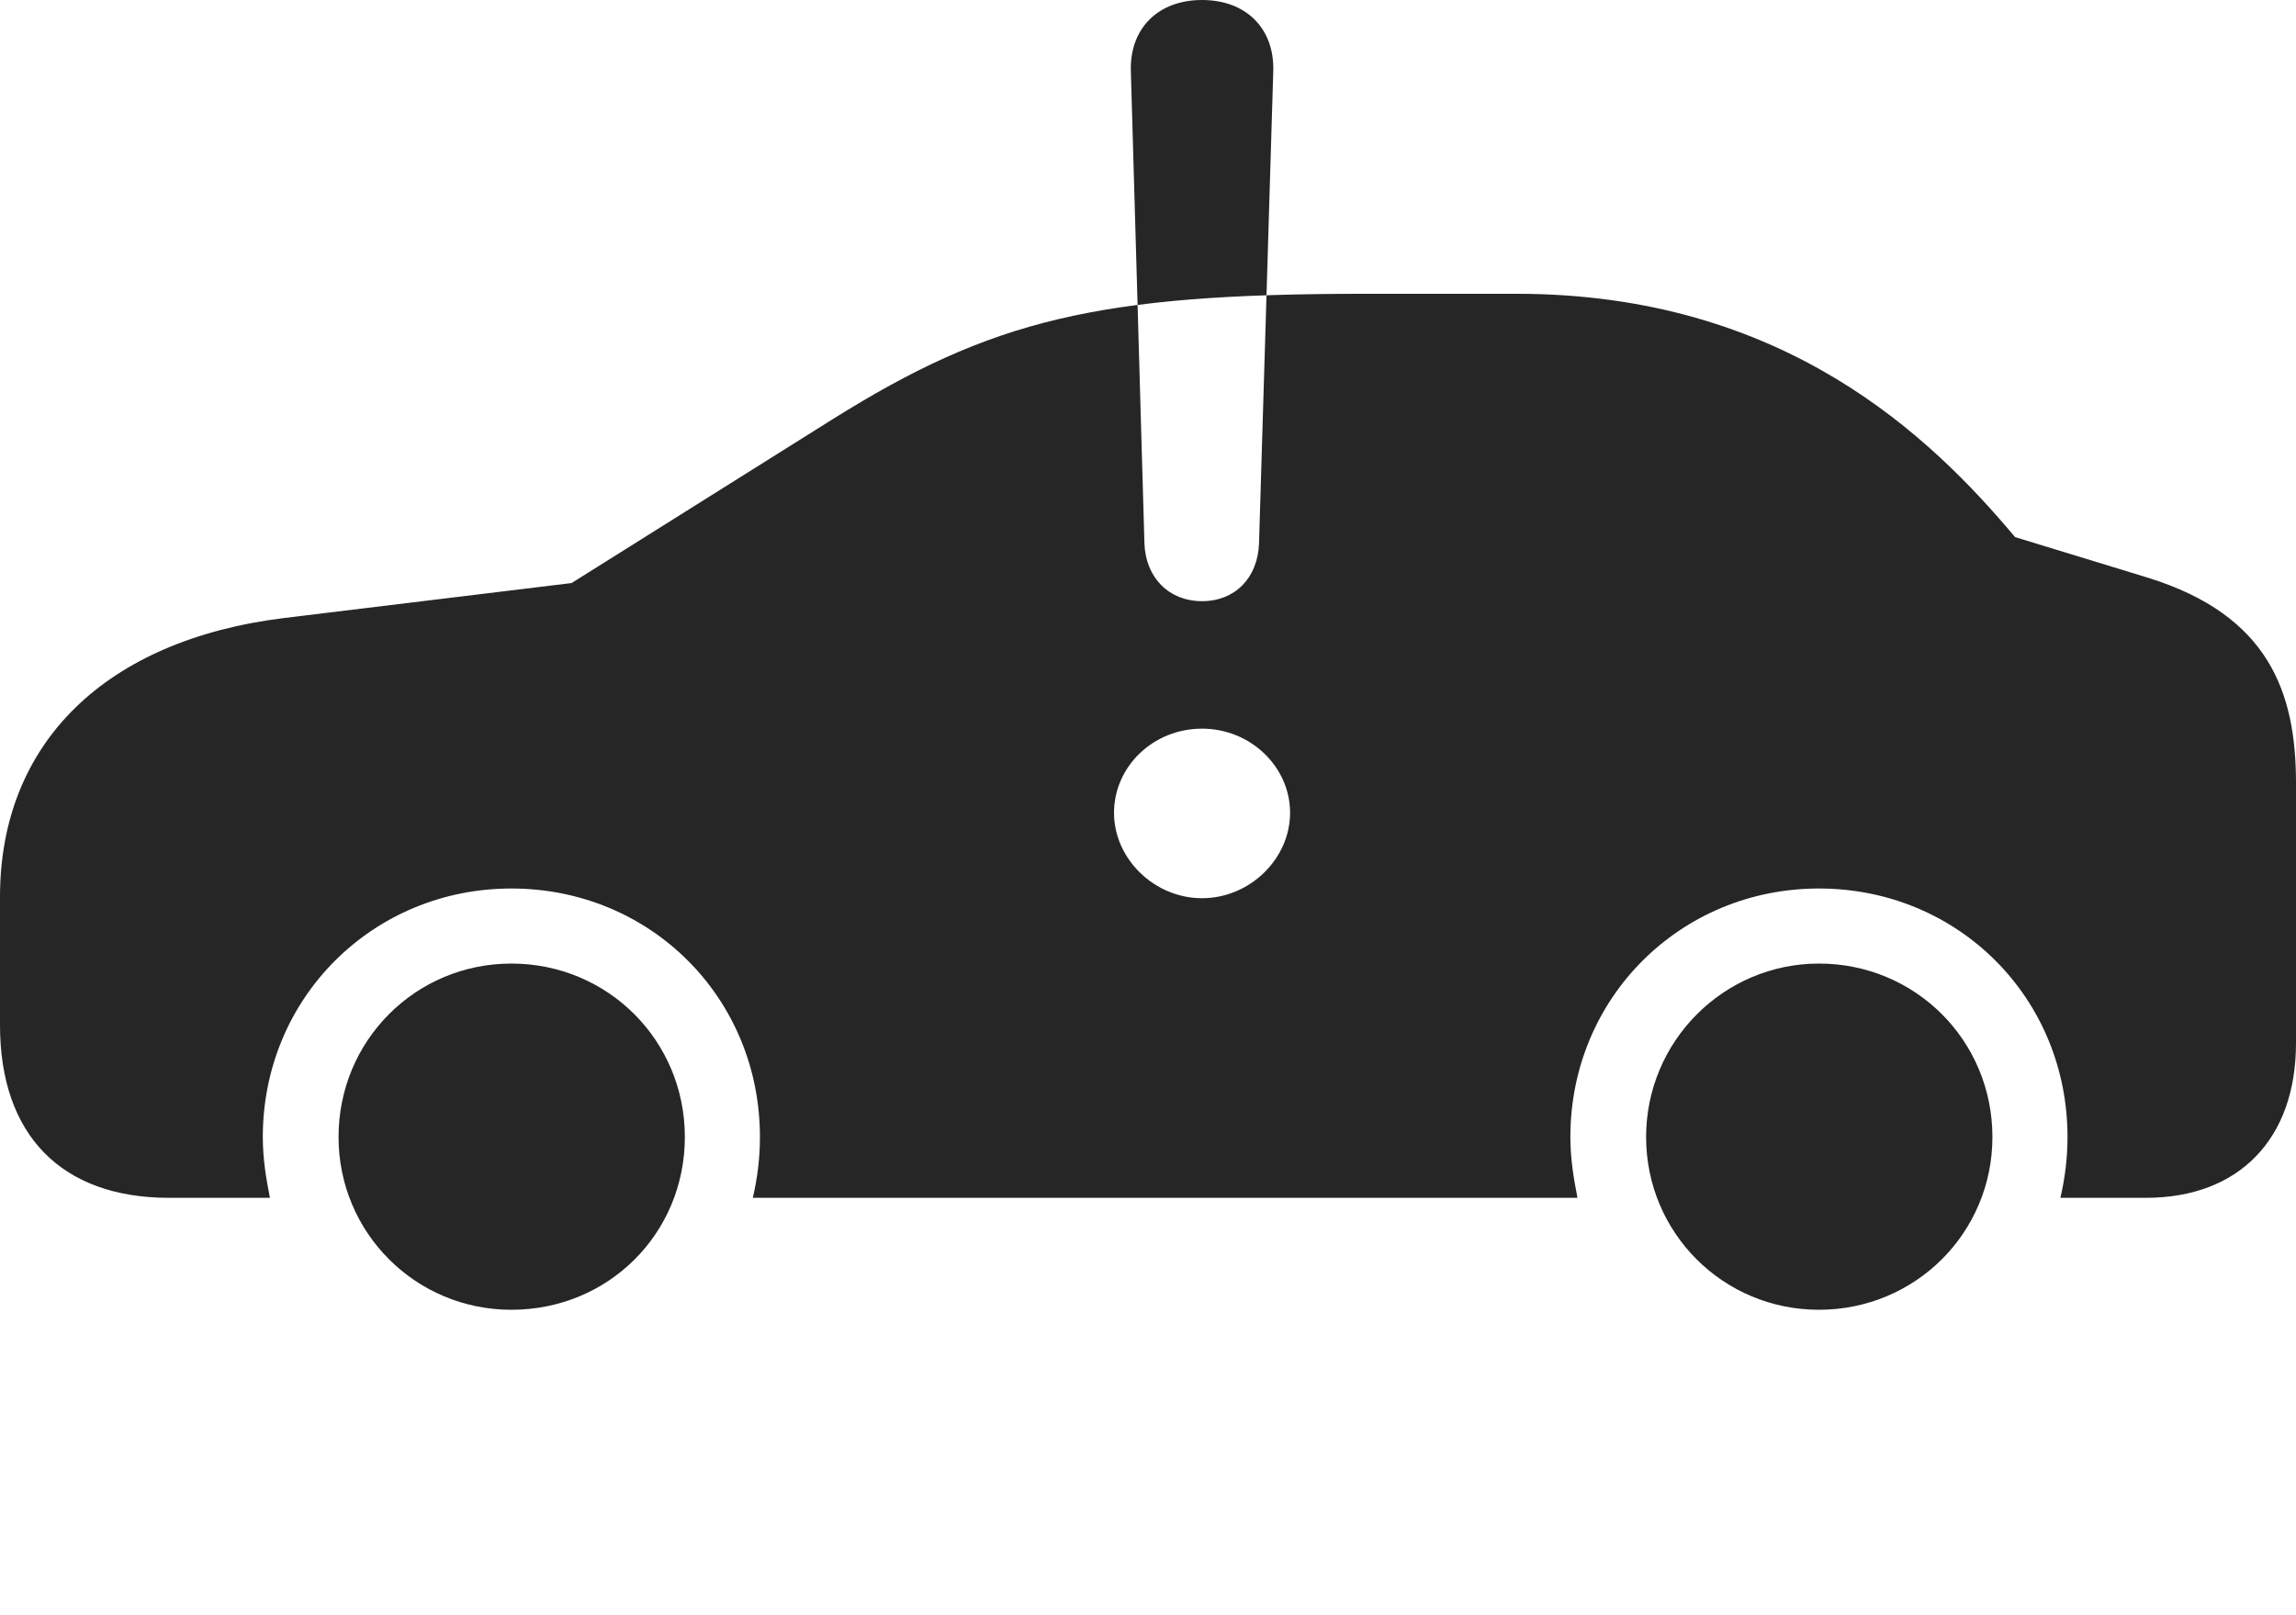 <?xml version="1.0" encoding="UTF-8"?>
<!--Generator: Apple Native CoreSVG 232.5-->
<!DOCTYPE svg
PUBLIC "-//W3C//DTD SVG 1.1//EN"
       "http://www.w3.org/Graphics/SVG/1.1/DTD/svg11.dtd">
<svg version="1.1" xmlns="http://www.w3.org/2000/svg" xmlns:xlink="http://www.w3.org/1999/xlink" width="173.193" height="121.826">
 <g>
  <rect height="121.826" opacity="0" width="173.193" x="0" y="0"/>
  <path d="M12.744 90.381L20.361 90.381C20.068 88.916 19.824 87.402 19.824 85.791C19.824 75.293 28.125 67.041 38.574 67.041C49.072 67.041 57.324 75.293 57.324 85.791C57.324 87.402 57.129 88.916 56.787 90.381L118.994 90.381C118.701 88.916 118.457 87.402 118.457 85.791C118.457 75.293 126.758 67.041 137.207 67.041C147.705 67.041 155.957 75.293 155.957 85.791C155.957 87.402 155.762 88.916 155.42 90.381L161.865 90.381C168.896 90.381 173.193 85.938 173.193 78.711L173.193 59.082C173.193 52.246 171.143 46.435 162.061 43.603L152.002 40.527C145.654 32.959 134.57 22.168 114.404 22.168L102.93 22.168C82.812 22.168 74.805 24.121 62.793 31.641L43.115 43.994L21.436 46.631C7.959 48.291 0 56.055 0 67.676L0 77.344C0 85.644 4.639 90.381 12.744 90.381ZM38.574 98.828C45.898 98.828 51.66 93.066 51.66 85.791C51.66 78.516 45.85 72.705 38.574 72.705C31.348 72.705 25.537 78.516 25.537 85.791C25.537 93.018 31.348 98.828 38.574 98.828ZM137.207 98.828C144.482 98.828 150.293 93.018 150.293 85.791C150.293 78.516 144.482 72.705 137.207 72.705C130.029 72.705 124.17 78.564 124.17 85.791C124.17 93.018 129.98 98.828 137.207 98.828ZM90.674 67.773C87.061 67.773 84.033 64.795 84.033 61.328C84.033 57.861 86.963 54.98 90.674 54.98C94.336 54.98 97.314 57.861 97.314 61.328C97.314 64.795 94.287 67.773 90.674 67.773ZM90.674 45.361C88.184 45.361 86.426 43.603 86.328 41.016L85.303 5.371C85.205 2.148 87.353 0 90.674 0C93.994 0 96.143 2.148 96.045 5.371L94.971 41.016C94.873 43.603 93.164 45.361 90.674 45.361Z" fill="#000000" fill-opacity="0.85"/>
 </g>
</svg>
